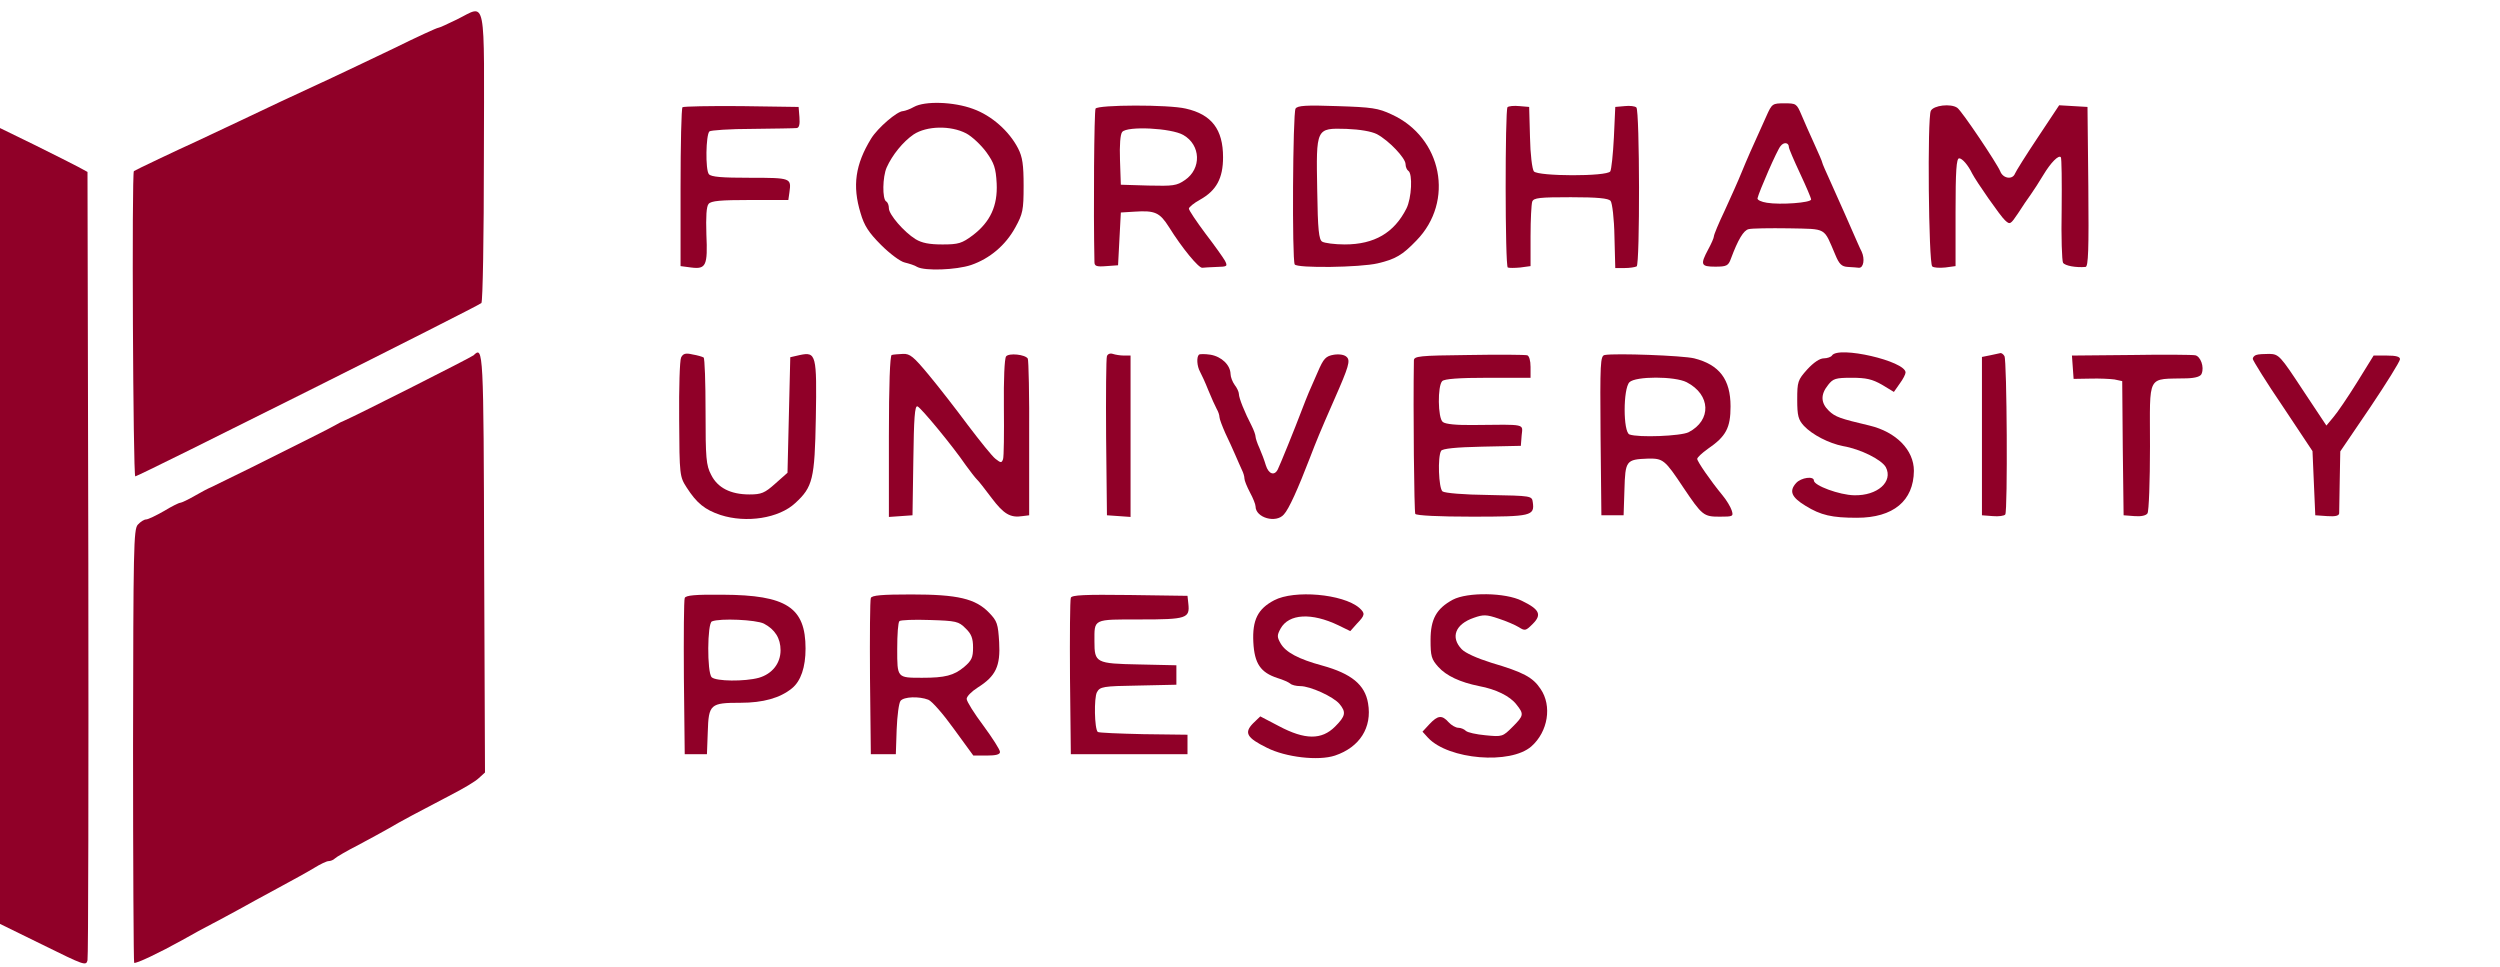 <?xml version="1.0" standalone="no"?>
<!DOCTYPE svg PUBLIC "-//W3C//DTD SVG 20010904//EN"
 "http://www.w3.org/TR/2001/REC-SVG-20010904/DTD/svg10.dtd">
<svg version="1.0" xmlns="http://www.w3.org/2000/svg"
 width="900pt" height="348pt" viewBox="0 0 900 348"
 preserveAspectRatio="xMidYMid meet">
<g transform="translate(0,348) scale(0.1,-0.1)"
fill="#900028" stroke="none">
<path d="M1645 3410 c-33 -16 -63 -30 -67 -30 -5 0 -77 -33 -160 -74 -84 -40
-184 -88 -223 -106 -158 -73 -226 -105 -335 -157 -63 -30 -133 -63 -155 -73
-62 -28 -220 -103 -223 -106 -8 -6 -3 -1099 5 -1099 11 0 1235 613 1246 624 5
5 9 242 9 527 1 595 11 547 -97 494z"/>
<path d="M3290 3095 c-14 -8 -31 -14 -39 -15 -21 0 -91 -60 -115 -99 -57 -93
-68 -170 -38 -268 13 -45 29 -70 74 -115 32 -32 70 -60 85 -63 16 -4 36 -10
45 -16 28 -15 140 -11 194 7 67 23 124 71 159 135 27 49 30 62 30 150 0 76 -4
104 -20 135 -32 62 -95 118 -162 142 -70 26 -174 29 -213 7z m188 -95 c21 -11
54 -42 73 -68 28 -39 34 -57 37 -112 4 -81 -23 -139 -86 -187 -39 -29 -51 -33
-109 -33 -47 0 -74 5 -97 19 -42 26 -96 89 -96 111 0 11 -4 22 -10 25 -14 9
-13 88 2 122 20 45 59 93 97 119 47 31 133 33 189 4z"/>
<path d="M6359 3062 c-58 -128 -68 -151 -89 -202 -12 -30 -40 -92 -61 -138
-22 -46 -39 -87 -39 -93 0 -5 -9 -26 -20 -46 -30 -56 -27 -63 25 -63 40 0 47
3 56 28 26 70 46 103 64 107 11 3 76 4 145 3 139 -3 124 5 167 -95 14 -34 23
-43 46 -44 15 -1 33 -2 39 -3 17 -1 22 32 10 58 -6 11 -20 44 -32 71 -23 52
-29 67 -79 178 -17 37 -31 69 -31 72 0 3 -13 33 -29 68 -16 34 -36 81 -46 104
-17 40 -19 41 -61 41 -43 0 -45 -1 -65 -46z m81 -112 c0 -5 18 -47 40 -94 22
-47 40 -89 40 -94 0 -12 -111 -20 -159 -12 -20 3 -35 10 -34 16 5 23 71 175
83 188 12 16 30 13 30 -4z"/>
<path d="M2457 3094 c-4 -4 -7 -134 -7 -290 l0 -282 38 -5 c54 -7 60 7 55 119
-2 64 0 101 8 110 9 11 43 14 149 14 l138 0 4 28 c7 51 6 52 -142 52 -101 0
-140 3 -148 13 -13 15 -11 142 2 154 4 4 74 9 154 9 81 1 153 2 160 3 9 1 12
13 10 39 l-3 37 -206 3 c-113 1 -208 -1 -212 -4z"/>
<path d="M3944 3089 c-5 -9 -8 -364 -4 -552 0 -15 7 -18 43 -15 l42 3 5 95 5
95 49 3 c74 5 91 -3 124 -55 48 -77 107 -148 120 -147 7 1 30 2 52 3 38 1 40
2 30 22 -6 11 -38 56 -71 99 -32 43 -59 83 -59 89 0 5 18 20 40 32 59 33 83
77 83 153 0 100 -41 154 -134 175 -62 15 -316 14 -325 0z m316 -95 c63 -36 66
-121 6 -162 -30 -21 -43 -22 -132 -20 l-99 3 -3 88 c-2 55 1 94 8 102 18 22
177 14 220 -11z"/>
<path d="M4664 3089 c-10 -16 -13 -545 -3 -561 9 -14 236 -11 299 4 64 15 89
30 139 82 138 141 93 371 -89 454 -49 23 -71 26 -196 30 -112 4 -143 2 -150
-9z m293 -92 c43 -23 103 -86 103 -108 0 -10 5 -21 10 -24 16 -10 12 -99 -7
-136 -44 -87 -115 -129 -222 -129 -36 0 -73 5 -81 10 -12 7 -16 42 -18 185 -4
225 -5 224 105 221 50 -2 90 -9 110 -19z"/>
<path d="M5427 3094 c-9 -10 -9 -572 1 -577 4 -2 24 -2 45 0 l37 5 0 108 c0
60 3 115 6 124 5 14 27 16 139 16 97 0 135 -4 143 -13 6 -7 13 -64 14 -128 l3
-114 33 0 c19 0 38 3 44 6 12 8 11 560 -1 572 -5 5 -24 7 -42 5 l-34 -3 -5
-110 c-3 -60 -9 -116 -13 -122 -12 -19 -260 -18 -275 0 -6 7 -13 62 -14 123
l-3 109 -35 3 c-20 2 -39 0 -43 -4z"/>
<path d="M6951 3081 c-13 -23 -8 -548 5 -560 5 -5 26 -6 47 -4 l37 5 0 194 c0
149 3 194 13 194 11 0 32 -24 47 -55 15 -29 102 -154 118 -168 18 -17 20 -15
47 25 15 24 36 54 46 68 10 14 30 45 45 70 27 45 55 73 63 64 3 -3 4 -87 3
-187 -2 -100 1 -187 5 -193 7 -11 47 -18 81 -15 10 1 12 62 10 289 l-3 287
-51 3 -51 3 -77 -116 c-42 -63 -79 -122 -82 -130 -9 -23 -43 -18 -53 8 -12 29
-140 220 -155 229 -23 16 -85 9 -95 -11z"/>
<path d="M0 1586 l0 -1432 155 -76 c148 -73 155 -76 160 -55 3 12 4 656 3
1430 l-3 1408 -35 19 c-19 10 -90 46 -157 79 l-123 60 0 -1433z"/>
<path d="M1705 2201 c-9 -8 -425 -218 -465 -235 -8 -3 -22 -10 -30 -15 -8 -5
-51 -27 -95 -49 -44 -22 -138 -69 -210 -105 -71 -35 -137 -67 -145 -71 -8 -3
-35 -17 -59 -31 -24 -14 -48 -25 -52 -25 -5 0 -31 -13 -59 -30 -28 -16 -57
-30 -64 -30 -7 0 -20 -8 -30 -19 -15 -17 -16 -82 -17 -796 0 -428 2 -779 4
-781 5 -5 91 36 172 81 33 19 83 46 110 60 28 14 70 38 95 51 25 14 87 48 139
76 52 28 112 61 133 74 21 13 44 24 51 24 7 0 17 4 22 9 6 6 44 28 85 49 41
22 91 49 110 60 40 24 112 62 223 120 43 22 89 49 101 61 l22 20 -3 753 c-2
773 -3 783 -38 749z"/>
<path d="M2452 2193 c-5 -10 -8 -110 -7 -223 1 -202 2 -206 27 -245 36 -56 65
-80 122 -99 93 -30 210 -12 269 43 63 58 70 86 74 306 4 228 1 239 -57 227
l-35 -8 -5 -208 -5 -208 -44 -39 c-38 -34 -50 -39 -93 -39 -68 0 -115 24 -138
71 -18 34 -20 60 -20 228 0 104 -3 192 -7 194 -5 3 -22 8 -40 11 -25 6 -34 3
-41 -11z"/>
<path d="M3210 2202 c-6 -3 -10 -105 -10 -293 l0 -290 43 3 42 3 3 198 c2 151
5 198 15 194 12 -4 127 -143 174 -212 16 -22 33 -44 39 -50 6 -5 30 -36 54
-68 43 -57 67 -72 111 -65 l24 3 0 278 c1 152 -2 281 -5 286 -9 15 -68 21 -78
8 -6 -7 -9 -84 -8 -183 1 -94 0 -178 -3 -187 -5 -14 -8 -14 -27 1 -12 9 -56
64 -100 122 -43 58 -106 139 -141 181 -54 65 -67 76 -92 75 -17 -1 -35 -2 -41
-4z"/>
<path d="M3985 2198 c-3 -7 -4 -139 -3 -293 l3 -280 43 -3 42 -3 0 290 0 291
-24 0 c-13 0 -31 3 -40 6 -9 3 -18 0 -21 -8z"/>
<path d="M4316 2203 c-9 -9 -7 -41 4 -61 5 -9 19 -39 30 -67 11 -27 25 -58 30
-67 6 -10 10 -23 10 -29 0 -7 10 -33 21 -58 12 -25 29 -62 37 -81 8 -19 19
-43 23 -52 5 -10 9 -23 9 -31 0 -7 9 -29 20 -50 11 -20 20 -43 20 -50 0 -41
74 -62 102 -29 18 19 51 93 93 202 25 65 35 90 89 213 52 118 58 139 44 152
-8 8 -26 11 -46 8 -29 -5 -37 -13 -58 -62 -30 -67 -37 -84 -57 -136 -26 -69
-79 -199 -87 -215 -12 -24 -33 -17 -43 15 -5 17 -15 44 -23 62 -8 17 -14 36
-14 41 0 6 -6 23 -14 39 -25 48 -46 100 -46 115 0 7 -7 22 -15 32 -8 11 -15
29 -15 40 -1 32 -32 62 -72 69 -20 3 -39 3 -42 0z"/>
<path d="M5288 2202 c-180 -2 -198 -4 -198 -20 -3 -177 1 -545 5 -552 4 -6 85
-10 204 -10 214 0 226 3 219 52 -3 23 -5 23 -157 26 -93 1 -160 7 -168 13 -14
12 -18 125 -5 146 5 8 53 13 147 15 l140 3 3 38 c4 42 18 39 -171 37 -63 -1
-104 3 -113 11 -18 14 -19 130 -2 147 8 8 59 12 165 12 l153 0 0 39 c0 23 -5
40 -12 42 -7 2 -102 3 -210 1z"/>
<path d="M5777 2202 c-16 -3 -17 -28 -15 -290 l3 -287 40 0 40 0 3 92 c3 105
6 109 84 112 55 1 61 -3 128 -104 68 -101 73 -105 131 -105 48 0 50 1 43 23
-4 12 -18 36 -33 54 -43 52 -91 122 -91 131 0 5 17 21 38 36 66 45 82 76 82
153 0 97 -40 150 -131 173 -41 10 -284 19 -322 12z m295 -98 c87 -45 90 -137
7 -180 -28 -14 -181 -20 -213 -8 -23 9 -23 165 0 188 22 22 163 22 206 0z"/>
<path d="M6595 2200 c-3 -5 -17 -10 -29 -10 -15 0 -37 -15 -60 -40 -34 -38
-36 -44 -36 -109 0 -58 4 -72 24 -94 30 -32 90 -63 141 -73 64 -11 139 -49
154 -76 27 -52 -30 -103 -114 -101 -53 1 -145 35 -145 53 0 17 -46 11 -64 -9
-26 -29 -17 -51 34 -82 55 -34 95 -43 185 -43 131 0 204 61 205 169 0 75 -64
140 -160 163 -106 25 -123 31 -146 53 -29 28 -31 58 -3 93 18 23 27 26 85 26
52 0 74 -5 109 -25 l43 -26 21 30 c12 16 21 34 21 40 0 41 -243 97 -265 61z"/>
<path d="M7165 2201 l-30 -6 0 -285 0 -285 39 -3 c21 -2 42 1 45 6 9 14 6 556
-3 570 -4 7 -10 11 -14 11 -4 -1 -20 -4 -37 -8z"/>
<path d="M7672 2202 l-213 -2 3 -42 3 -42 60 1 c33 1 72 -1 87 -3 l28 -6 2
-241 3 -242 39 -3 c24 -2 42 2 47 10 5 7 9 116 9 241 0 266 -14 241 133 245
32 1 50 7 53 17 10 24 -4 62 -23 66 -10 2 -114 3 -231 1z"/>
<path d="M8122 2202 c-6 -2 -12 -8 -12 -14 0 -5 48 -83 108 -171 l107 -161 5
-116 5 -115 43 -3 c29 -2 42 1 43 10 0 7 1 60 2 118 l2 105 108 159 c59 88
107 165 107 173 0 9 -14 13 -47 13 l-48 0 -60 -97 c-33 -53 -71 -109 -85 -125
l-25 -30 -85 128 c-81 123 -86 129 -120 130 -19 0 -41 -1 -48 -4z"/>
<path d="M2465 1327 c-3 -7 -4 -136 -3 -287 l3 -275 40 0 40 0 3 80 c3 100 9
105 118 105 81 0 142 17 185 52 32 26 49 76 49 143 0 148 -68 193 -298 194
-98 1 -134 -2 -137 -12z m285 -92 c40 -21 60 -53 60 -96 0 -47 -30 -85 -78
-99 -51 -14 -155 -13 -170 2 -17 17 -16 195 1 201 29 12 159 6 187 -8z"/>
<path d="M3135 1327 c-3 -7 -4 -136 -3 -287 l3 -275 45 0 45 0 3 89 c2 50 8
96 14 103 12 15 66 17 100 4 13 -5 54 -52 92 -105 l70 -96 48 0 c34 0 48 4 48
13 0 8 -27 50 -60 95 -33 44 -60 87 -60 96 0 9 18 27 40 41 65 41 82 77 77
163 -4 66 -7 76 -36 106 -49 51 -113 66 -280 66 -105 0 -143 -3 -146 -13z
m341 -109 c21 -20 27 -36 27 -69 0 -36 -5 -47 -32 -70 -37 -31 -69 -39 -151
-39 -91 0 -90 -1 -90 104 0 51 3 96 8 100 4 4 53 6 109 4 96 -3 104 -5 129
-30z"/>
<path d="M3855 1328 c-3 -8 -4 -137 -3 -288 l3 -275 210 0 210 0 0 35 0 35
-159 2 c-88 2 -161 5 -164 8 -12 11 -14 123 -3 143 11 20 21 22 149 24 l137 3
0 35 0 35 -135 3 c-155 3 -160 6 -160 83 0 82 -7 79 165 79 167 0 179 4 173
57 l-3 28 -208 3 c-162 2 -209 0 -212 -10z"/>
<path d="M4587 1319 c-59 -31 -79 -71 -75 -151 4 -77 26 -109 87 -129 20 -6
40 -15 46 -20 5 -5 21 -9 36 -9 36 0 119 -38 141 -64 25 -30 22 -44 -16 -82
-48 -48 -108 -48 -202 2 l-67 35 -26 -25 c-33 -34 -23 -52 50 -88 67 -34 185
-48 245 -28 89 30 134 101 119 188 -11 67 -60 107 -165 136 -85 23 -132 48
-150 80 -13 23 -13 29 0 53 30 54 112 58 208 12 l43 -21 24 27 c30 31 30 37 8
57 -59 50 -234 65 -306 27z"/>
<path d="M5230 1321 c-59 -32 -80 -70 -80 -145 0 -58 3 -69 28 -97 29 -32 78
-55 147 -69 60 -11 111 -36 134 -66 28 -35 27 -40 -14 -81 -35 -35 -37 -36
-97 -30 -33 3 -65 10 -71 16 -6 6 -18 11 -27 11 -9 0 -25 9 -35 20 -24 27 -39
25 -69 -7 l-25 -27 20 -22 c74 -79 297 -97 372 -31 60 53 75 146 33 207 -28
42 -62 60 -177 94 -51 16 -94 35 -107 49 -41 43 -23 90 44 113 34 12 45 12 89
-3 28 -9 60 -23 73 -31 22 -14 25 -13 50 12 33 33 25 52 -39 83 -59 30 -196
32 -249 4z"/>
</g>
</svg>
